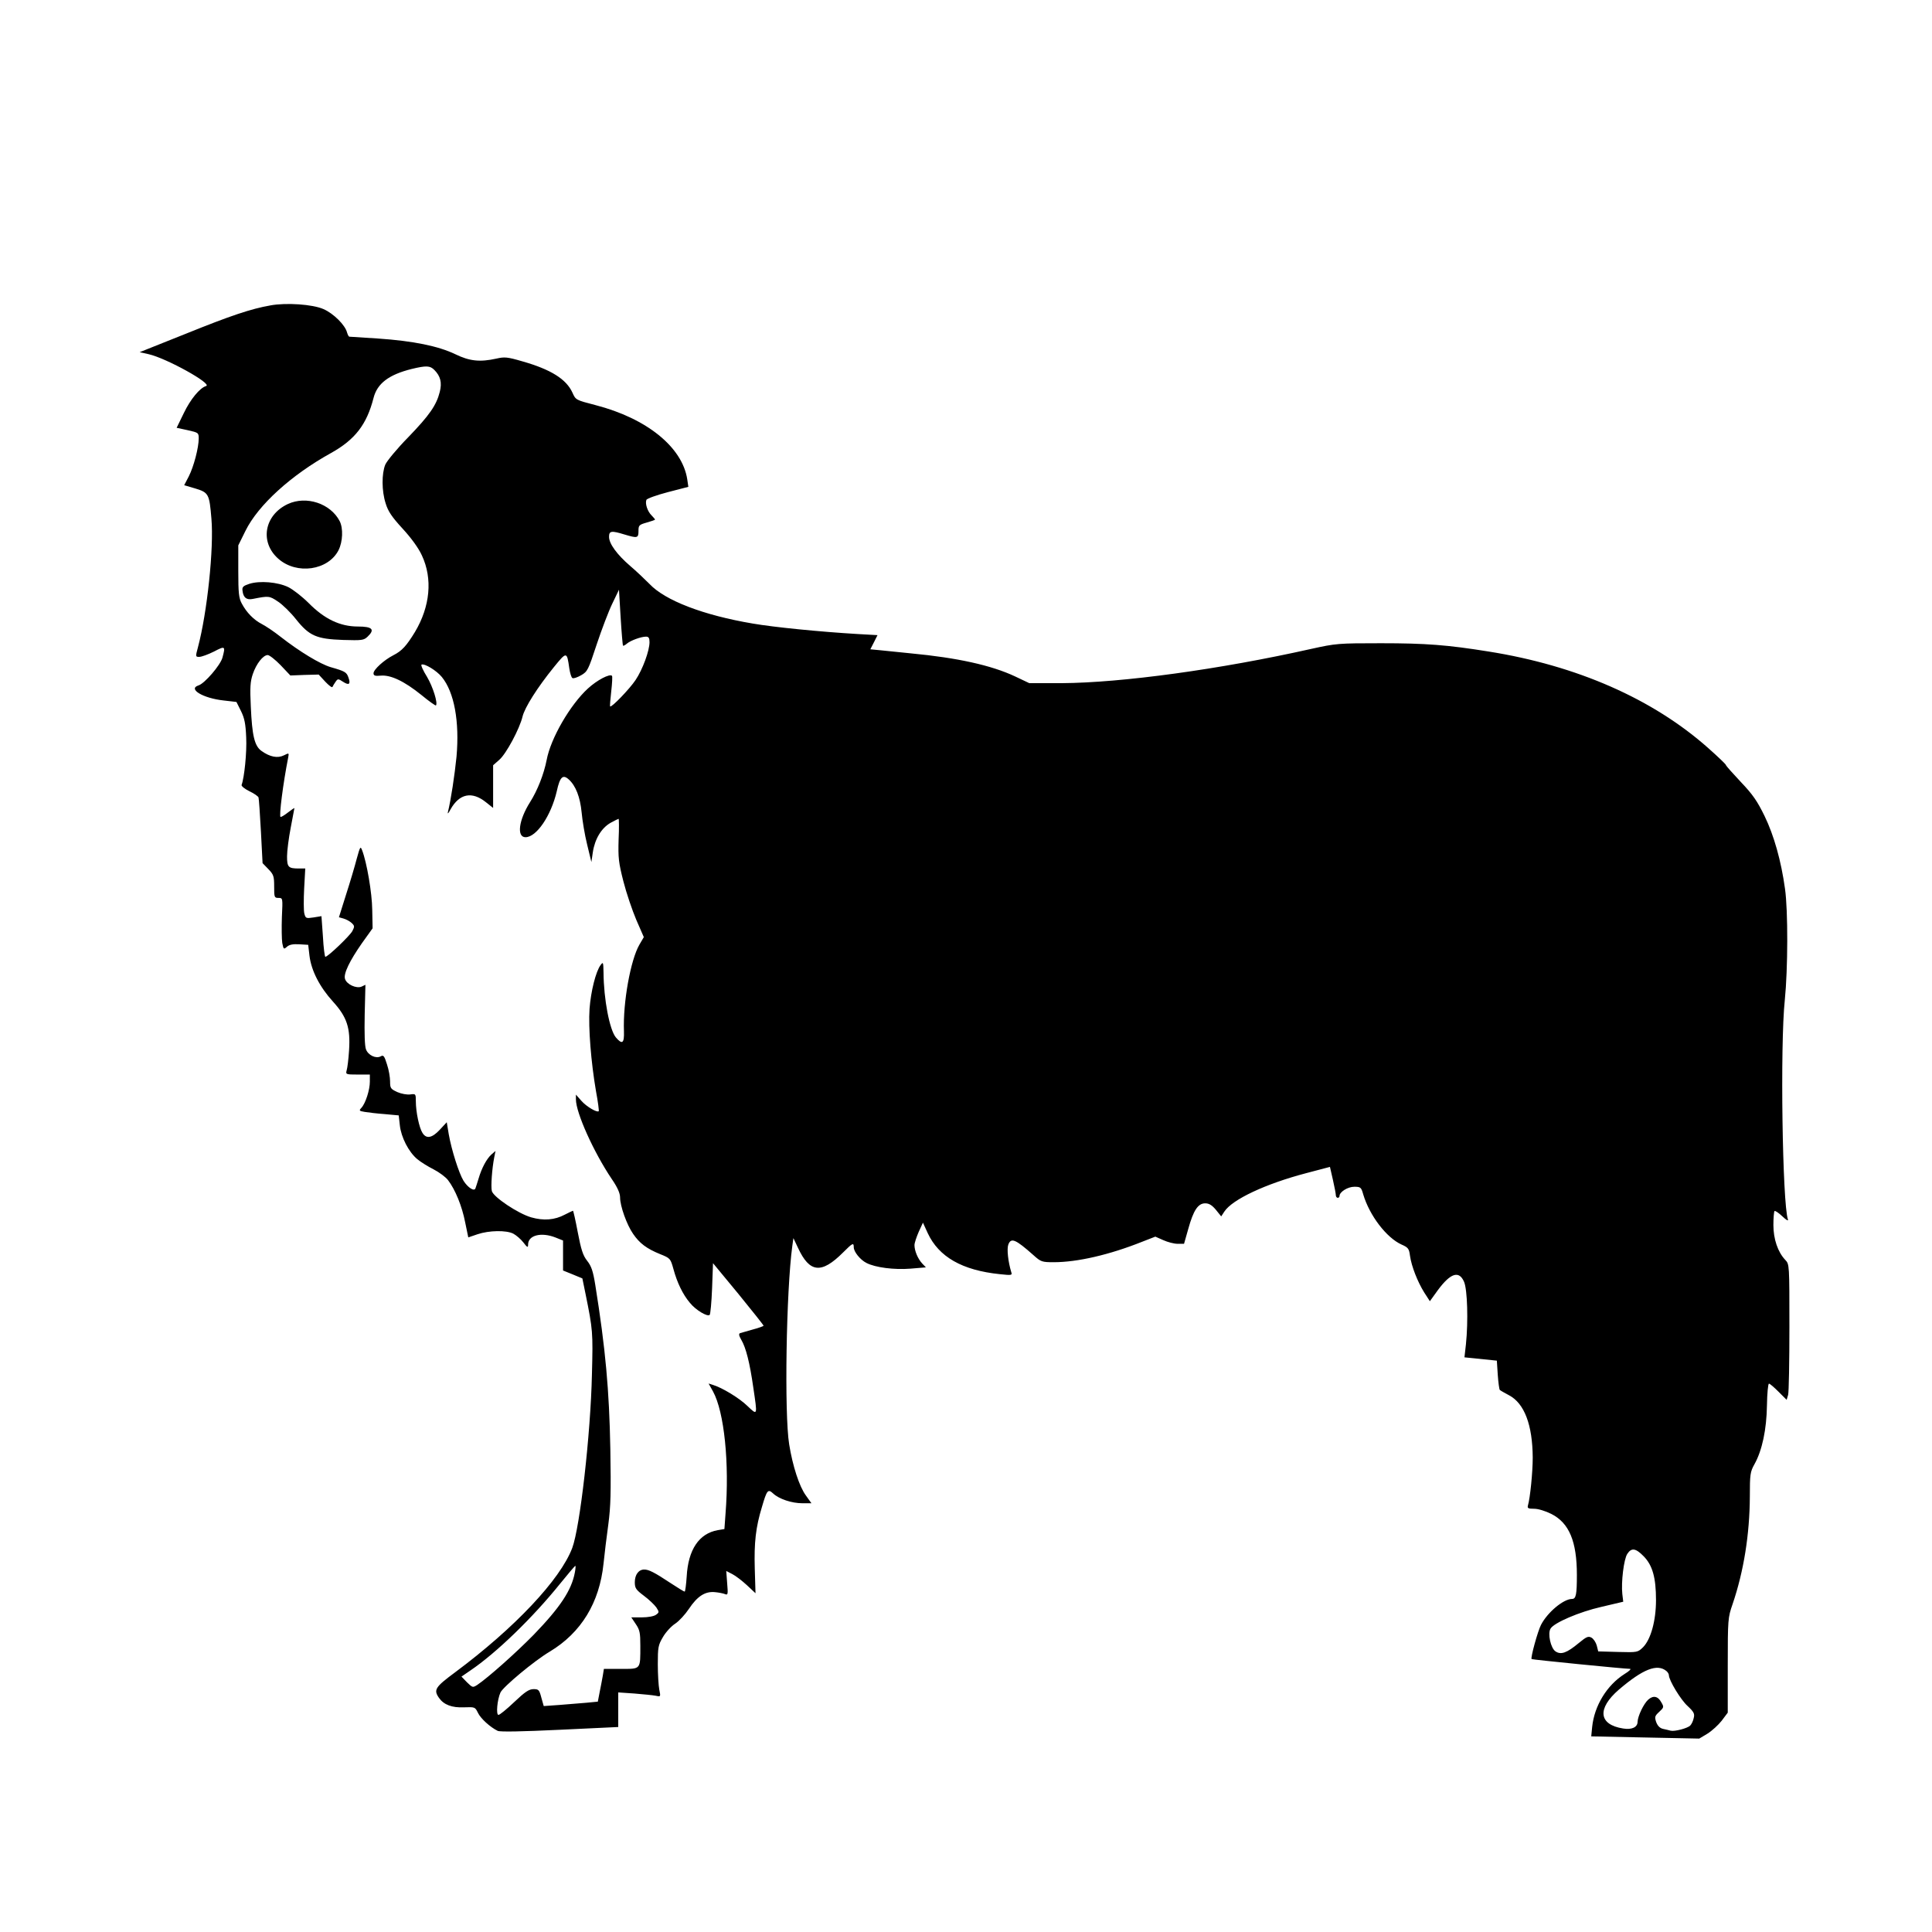<?xml version="1.0" standalone="no"?>
<!DOCTYPE svg PUBLIC "-//W3C//DTD SVG 20010904//EN"
 "http://www.w3.org/TR/2001/REC-SVG-20010904/DTD/svg10.dtd">
<svg version="1.0" xmlns="http://www.w3.org/2000/svg"
 width="1050pt" height="1050pt" viewBox="0 0 1050 1050"
 preserveAspectRatio="xMidYMid meet">
<g transform="translate(0,1050) scale(0.1,-0.1)"
fill="#000000" stroke="none">
<path d="M1469 8840 c-104 -18 -217 -56 -457 -153 l-253 -101 49 -11 c97 -22
349 -162 312 -173 -34 -10 -85 -72 -121 -147 l-39 -80 60 -13 c58 -13 60 -14
60 -45 0 -50 -27 -153 -54 -206 l-25 -48 61 -18 c72 -22 76 -30 87 -164 14
-160 -23 -510 -73 -698 -14 -52 -14 -53 7 -53 12 0 48 13 80 29 61 32 63 30
46 -33 -11 -41 -97 -141 -130 -151 -60 -19 24 -70 137 -82 l69 -8 25 -50 c19
-39 25 -69 28 -143 4 -80 -10 -218 -25 -258 -2 -6 16 -21 42 -34 26 -12 48
-28 50 -34 2 -6 8 -89 13 -184 l9 -173 31 -32 c29 -30 32 -39 32 -95 0 -58 1
-62 23 -62 24 0 24 0 19 -104 -2 -57 -1 -121 2 -141 7 -35 8 -36 26 -20 13 11
32 15 66 13 l49 -3 7 -60 c10 -81 56 -170 128 -249 76 -84 95 -142 87 -265 -3
-48 -9 -96 -13 -108 -6 -22 -4 -23 60 -23 l66 0 0 -39 c0 -44 -23 -117 -46
-142 -14 -15 -12 -17 18 -22 18 -3 67 -9 109 -12 l76 -7 6 -54 c7 -65 48 -145
95 -184 18 -15 58 -40 88 -55 31 -16 66 -42 79 -59 39 -51 76 -141 93 -229
l17 -82 50 17 c62 21 157 23 195 3 15 -8 40 -29 54 -47 22 -29 26 -30 26 -12
0 51 72 69 150 38 l40 -16 0 -82 0 -81 52 -21 53 -22 17 -83 c40 -197 41 -209
35 -438 -7 -325 -65 -832 -107 -944 -65 -172 -313 -435 -637 -676 -108 -80
-118 -95 -87 -139 26 -37 70 -54 136 -51 58 2 60 2 75 -29 15 -32 67 -79 108
-99 13 -6 129 -4 338 6 l317 15 0 94 0 94 88 -6 c48 -4 100 -9 115 -12 28 -6
28 -6 20 33 -4 21 -8 83 -8 138 0 92 2 104 28 148 15 26 45 59 67 73 21 14 54
50 74 80 46 69 88 96 141 91 22 -2 47 -7 56 -11 15 -6 16 0 11 59 l-5 67 33
-17 c18 -9 54 -37 79 -60 l47 -44 -4 134 c-4 140 5 224 39 335 27 93 33 99 61
73 32 -30 101 -53 159 -53 l49 0 -30 42 c-36 49 -72 160 -91 278 -27 167 -16
836 17 1078 l6 43 25 -53 c63 -136 127 -143 245 -25 52 52 58 55 58 28 0 -24
35 -68 69 -85 48 -25 151 -38 239 -31 l84 7 -20 21 c-24 26 -42 69 -42 100 0
12 11 44 23 72 l23 50 26 -57 c60 -129 187 -202 392 -223 64 -7 68 -6 62 11
-17 56 -25 126 -16 150 15 39 39 29 137 -58 40 -36 46 -38 110 -38 128 0 302
40 480 111 l72 28 43 -19 c24 -11 59 -20 78 -20 l35 0 23 81 c28 101 53 139
92 139 21 0 37 -10 58 -35 l29 -36 17 26 c43 66 224 151 445 209 l129 34 16
-70 c9 -39 16 -77 16 -84 0 -8 5 -14 10 -14 6 0 10 4 10 10 0 22 45 50 80 50
35 0 38 -3 49 -42 34 -114 126 -235 208 -272 36 -16 41 -22 46 -61 8 -57 41
-141 77 -199 l31 -48 44 61 c69 93 115 107 142 44 18 -42 23 -214 10 -339 l-8
-71 88 -9 88 -9 5 -77 c3 -42 8 -79 11 -82 3 -3 25 -16 50 -29 84 -44 128
-162 129 -339 0 -80 -14 -219 -26 -260 -4 -15 1 -18 34 -18 22 0 61 -12 93
-28 97 -49 139 -149 139 -332 0 -107 -5 -130 -26 -130 -47 0 -134 -73 -169
-141 -17 -32 -58 -180 -51 -186 3 -3 504 -53 535 -53 8 0 -5 -13 -30 -28 -96
-61 -164 -172 -176 -288 l-5 -51 293 -6 294 -6 45 27 c24 15 59 47 77 70 l33
44 0 257 c0 250 1 260 26 332 61 179 93 380 94 585 0 121 2 135 25 176 42 75
66 189 68 320 1 65 6 118 11 118 5 0 28 -20 52 -44 l44 -44 8 27 c4 14 7 180
7 368 0 338 0 342 -22 365 -41 43 -65 114 -65 190 0 38 3 72 6 76 4 3 23 -10
43 -29 20 -19 33 -27 30 -17 -30 86 -43 949 -17 1193 17 168 18 487 1 605 -21
152 -60 290 -111 395 -39 80 -64 117 -129 185 -44 47 -81 88 -81 92 0 4 -44
46 -97 93 -301 267 -714 448 -1193 524 -224 36 -341 45 -585 45 -233 0 -244
-1 -380 -31 -495 -111 -1028 -184 -1356 -186 l-175 0 -78 37 c-128 60 -312
101 -566 125 -63 6 -139 14 -167 17 l-53 5 20 39 19 38 -107 6 c-203 12 -456
37 -571 57 -267 45 -477 125 -562 216 -26 26 -72 70 -104 97 -72 62 -115 121
-115 158 0 33 12 35 84 13 70 -21 76 -20 76 19 0 31 3 34 45 46 25 7 45 14 45
16 0 2 -9 13 -20 24 -21 21 -35 63 -27 83 2 7 55 26 116 42 l112 29 -6 41
c-27 175 -220 331 -498 403 -108 28 -108 28 -126 68 -33 73 -117 126 -272 170
-82 24 -97 25 -141 15 -90 -20 -146 -14 -224 24 -92 44 -228 72 -419 85 -82 5
-153 10 -156 10 -4 0 -9 10 -13 23 -10 40 -73 103 -128 127 -59 26 -202 36
-289 20z m891 -350 c34 -34 43 -69 30 -120 -18 -72 -56 -127 -172 -247 -60
-61 -115 -128 -124 -148 -20 -49 -20 -143 2 -211 13 -43 34 -74 92 -137 47
-51 87 -106 105 -146 59 -126 45 -277 -38 -416 -46 -75 -70 -102 -117 -126
-51 -26 -108 -78 -108 -98 0 -13 8 -16 39 -13 54 5 128 -30 221 -105 41 -34
77 -59 79 -57 12 11 -16 101 -48 155 -22 35 -35 65 -30 67 17 7 81 -32 110
-67 68 -83 97 -243 80 -434 -10 -99 -30 -233 -47 -302 -2 -11 4 -4 15 17 48
85 116 99 192 38 l39 -31 0 116 0 116 34 30 c37 32 110 168 126 235 12 49 80
157 170 268 70 86 71 86 84 -6 4 -26 11 -50 17 -53 5 -4 26 3 47 15 35 20 39
28 85 168 27 81 65 181 85 222 l36 75 9 -150 c5 -82 11 -152 13 -154 2 -2 12
3 21 11 20 17 77 38 104 38 14 0 19 -7 19 -30 0 -46 -37 -148 -76 -206 -32
-48 -131 -151 -138 -143 -2 2 1 39 6 82 5 44 7 81 4 84 -12 13 -81 -23 -131
-69 -96 -88 -202 -270 -224 -388 -15 -77 -50 -166 -90 -229 -62 -98 -74 -191
-25 -191 60 0 139 117 170 250 17 78 33 93 65 64 38 -34 62 -96 70 -179 4 -44
17 -123 30 -175 l23 -95 8 54 c11 72 47 131 96 159 22 12 42 22 44 22 2 0 3
-51 0 -112 -3 -100 0 -126 26 -228 16 -63 48 -157 70 -209 l41 -94 -24 -41
c-48 -83 -90 -314 -84 -471 2 -65 -9 -74 -44 -33 -34 41 -66 207 -67 353 -1
56 -2 59 -16 40 -26 -35 -53 -143 -60 -238 -7 -103 8 -289 35 -447 11 -58 17
-107 15 -109 -9 -9 -67 25 -94 56 l-30 34 0 -26 c0 -72 96 -286 195 -433 31
-45 45 -77 45 -100 0 -46 36 -148 71 -198 35 -51 73 -80 147 -110 55 -22 56
-24 72 -81 20 -74 51 -138 89 -183 32 -40 96 -78 108 -66 4 4 10 69 13 144 l5
137 138 -167 c75 -92 137 -170 137 -173 0 -2 -26 -12 -57 -20 -32 -9 -64 -18
-70 -20 -9 -3 -8 -13 6 -37 25 -42 46 -125 65 -259 23 -155 24 -153 -32 -100
-44 43 -138 100 -189 115 l-22 7 24 -43 c61 -111 90 -390 68 -665 l-6 -83 -36
-6 c-102 -18 -161 -106 -169 -252 -3 -45 -8 -82 -11 -82 -4 0 -38 21 -76 46
-89 59 -119 74 -144 74 -30 0 -51 -28 -51 -69 0 -32 6 -41 50 -74 27 -20 57
-49 67 -63 16 -25 16 -27 -2 -40 -11 -8 -43 -14 -77 -14 l-57 0 24 -36 c22
-32 25 -48 25 -118 0 -131 4 -126 -105 -126 l-93 0 -6 -37 c-4 -21 -11 -61
-17 -89 l-10 -52 -62 -6 c-34 -3 -100 -8 -147 -12 l-85 -6 -13 46 c-11 42 -15
46 -42 46 -25 0 -47 -15 -105 -70 -41 -39 -79 -70 -86 -70 -14 0 -7 82 11 122
15 31 182 171 268 222 171 103 270 266 292 478 5 51 17 147 26 213 13 98 15
174 11 410 -6 321 -26 544 -82 893 -12 74 -21 101 -44 130 -23 29 -33 61 -51
155 -12 64 -24 117 -26 117 -2 0 -22 -10 -44 -21 -56 -30 -116 -34 -183 -15
-72 21 -205 110 -214 143 -6 26 1 121 13 183 l7 35 -23 -20 c-25 -23 -52 -72
-69 -130 -7 -22 -14 -46 -17 -53 -6 -19 -41 3 -65 41 -25 41 -65 167 -80 252
l-11 66 -38 -41 c-42 -45 -73 -51 -94 -17 -18 28 -36 115 -36 171 0 42 -1 42
-31 38 -17 -2 -47 3 -70 13 -36 17 -39 21 -39 58 0 22 -7 64 -17 93 -14 45
-19 52 -34 43 -26 -14 -68 6 -80 38 -7 18 -9 87 -7 189 l4 162 -21 -10 c-28
-12 -81 12 -90 42 -9 28 25 98 92 194 l58 81 -2 100 c-1 93 -30 260 -55 324
-9 24 -11 20 -29 -45 -10 -39 -36 -127 -58 -195 l-39 -124 25 -7 c14 -4 33
-14 44 -24 16 -15 17 -19 4 -44 -14 -26 -133 -140 -147 -140 -3 0 -10 50 -13
110 l-8 111 -43 -7 c-41 -6 -43 -5 -50 21 -4 15 -4 77 -1 136 l6 109 -34 0
c-58 0 -65 7 -65 66 0 29 9 100 20 156 11 57 20 104 20 106 0 2 -15 -8 -33
-22 -19 -15 -37 -26 -42 -26 -10 0 14 186 41 322 5 27 5 27 -23 13 -34 -17
-76 -9 -122 24 -38 27 -51 83 -58 242 -5 102 -3 135 11 176 19 56 56 103 81
103 9 0 41 -25 70 -55 l53 -56 77 3 77 2 36 -39 c20 -21 37 -34 39 -28 2 5 10
18 17 28 12 17 14 17 40 0 32 -21 43 -14 30 22 -10 30 -19 35 -96 57 -58 17
-169 84 -274 166 -34 27 -79 57 -100 68 -45 23 -84 63 -110 112 -16 29 -19 58
-19 176 l0 140 39 79 c69 140 248 303 465 423 131 73 194 155 231 299 20 79
83 127 208 158 79 19 99 18 122 -5z m6573 -6448 c48 -49 67 -116 67 -238 0
-112 -28 -213 -70 -256 -29 -28 -30 -29 -136 -26 l-108 3 -8 32 c-5 18 -18 37
-29 43 -17 9 -27 5 -68 -29 -65 -54 -97 -66 -127 -46 -26 17 -44 97 -27 124
19 32 157 91 276 118 l119 28 -5 42 c-7 64 8 189 27 218 23 35 46 31 89 -13z
m-5809 -89 c-18 -96 -80 -189 -223 -337 -99 -101 -249 -234 -307 -273 -25 -16
-26 -15 -56 14 l-30 31 48 33 c142 96 340 288 488 472 43 53 80 97 83 97 2 0
1 -17 -3 -37z m5933 -535 c7 -6 13 -16 13 -22 0 -28 65 -135 102 -168 34 -32
39 -42 33 -65 -3 -16 -12 -34 -19 -41 -15 -15 -84 -33 -106 -28 -8 2 -27 7
-42 10 -17 4 -29 16 -37 37 -9 27 -8 33 16 55 26 24 27 27 12 52 -18 34 -44
39 -71 15 -25 -22 -57 -90 -58 -120 0 -30 -31 -45 -79 -37 -133 21 -142 108
-23 211 131 112 209 143 259 101z"/>
<path d="M1565 7761 c-129 -60 -155 -208 -52 -298 100 -88 271 -63 327 47 23
46 26 119 6 158 -50 96 -181 139 -281 93z"/>
<path d="M1355 7327 c-33 -11 -40 -17 -37 -37 4 -38 22 -52 56 -45 86 17 90
17 136 -14 25 -16 70 -60 99 -97 72 -90 111 -107 256 -112 102 -3 112 -2 133
18 41 39 26 55 -53 55 -97 0 -182 41 -267 127 -35 35 -85 74 -111 87 -58 28
-155 36 -212 18z"/>
</g>
</svg>

